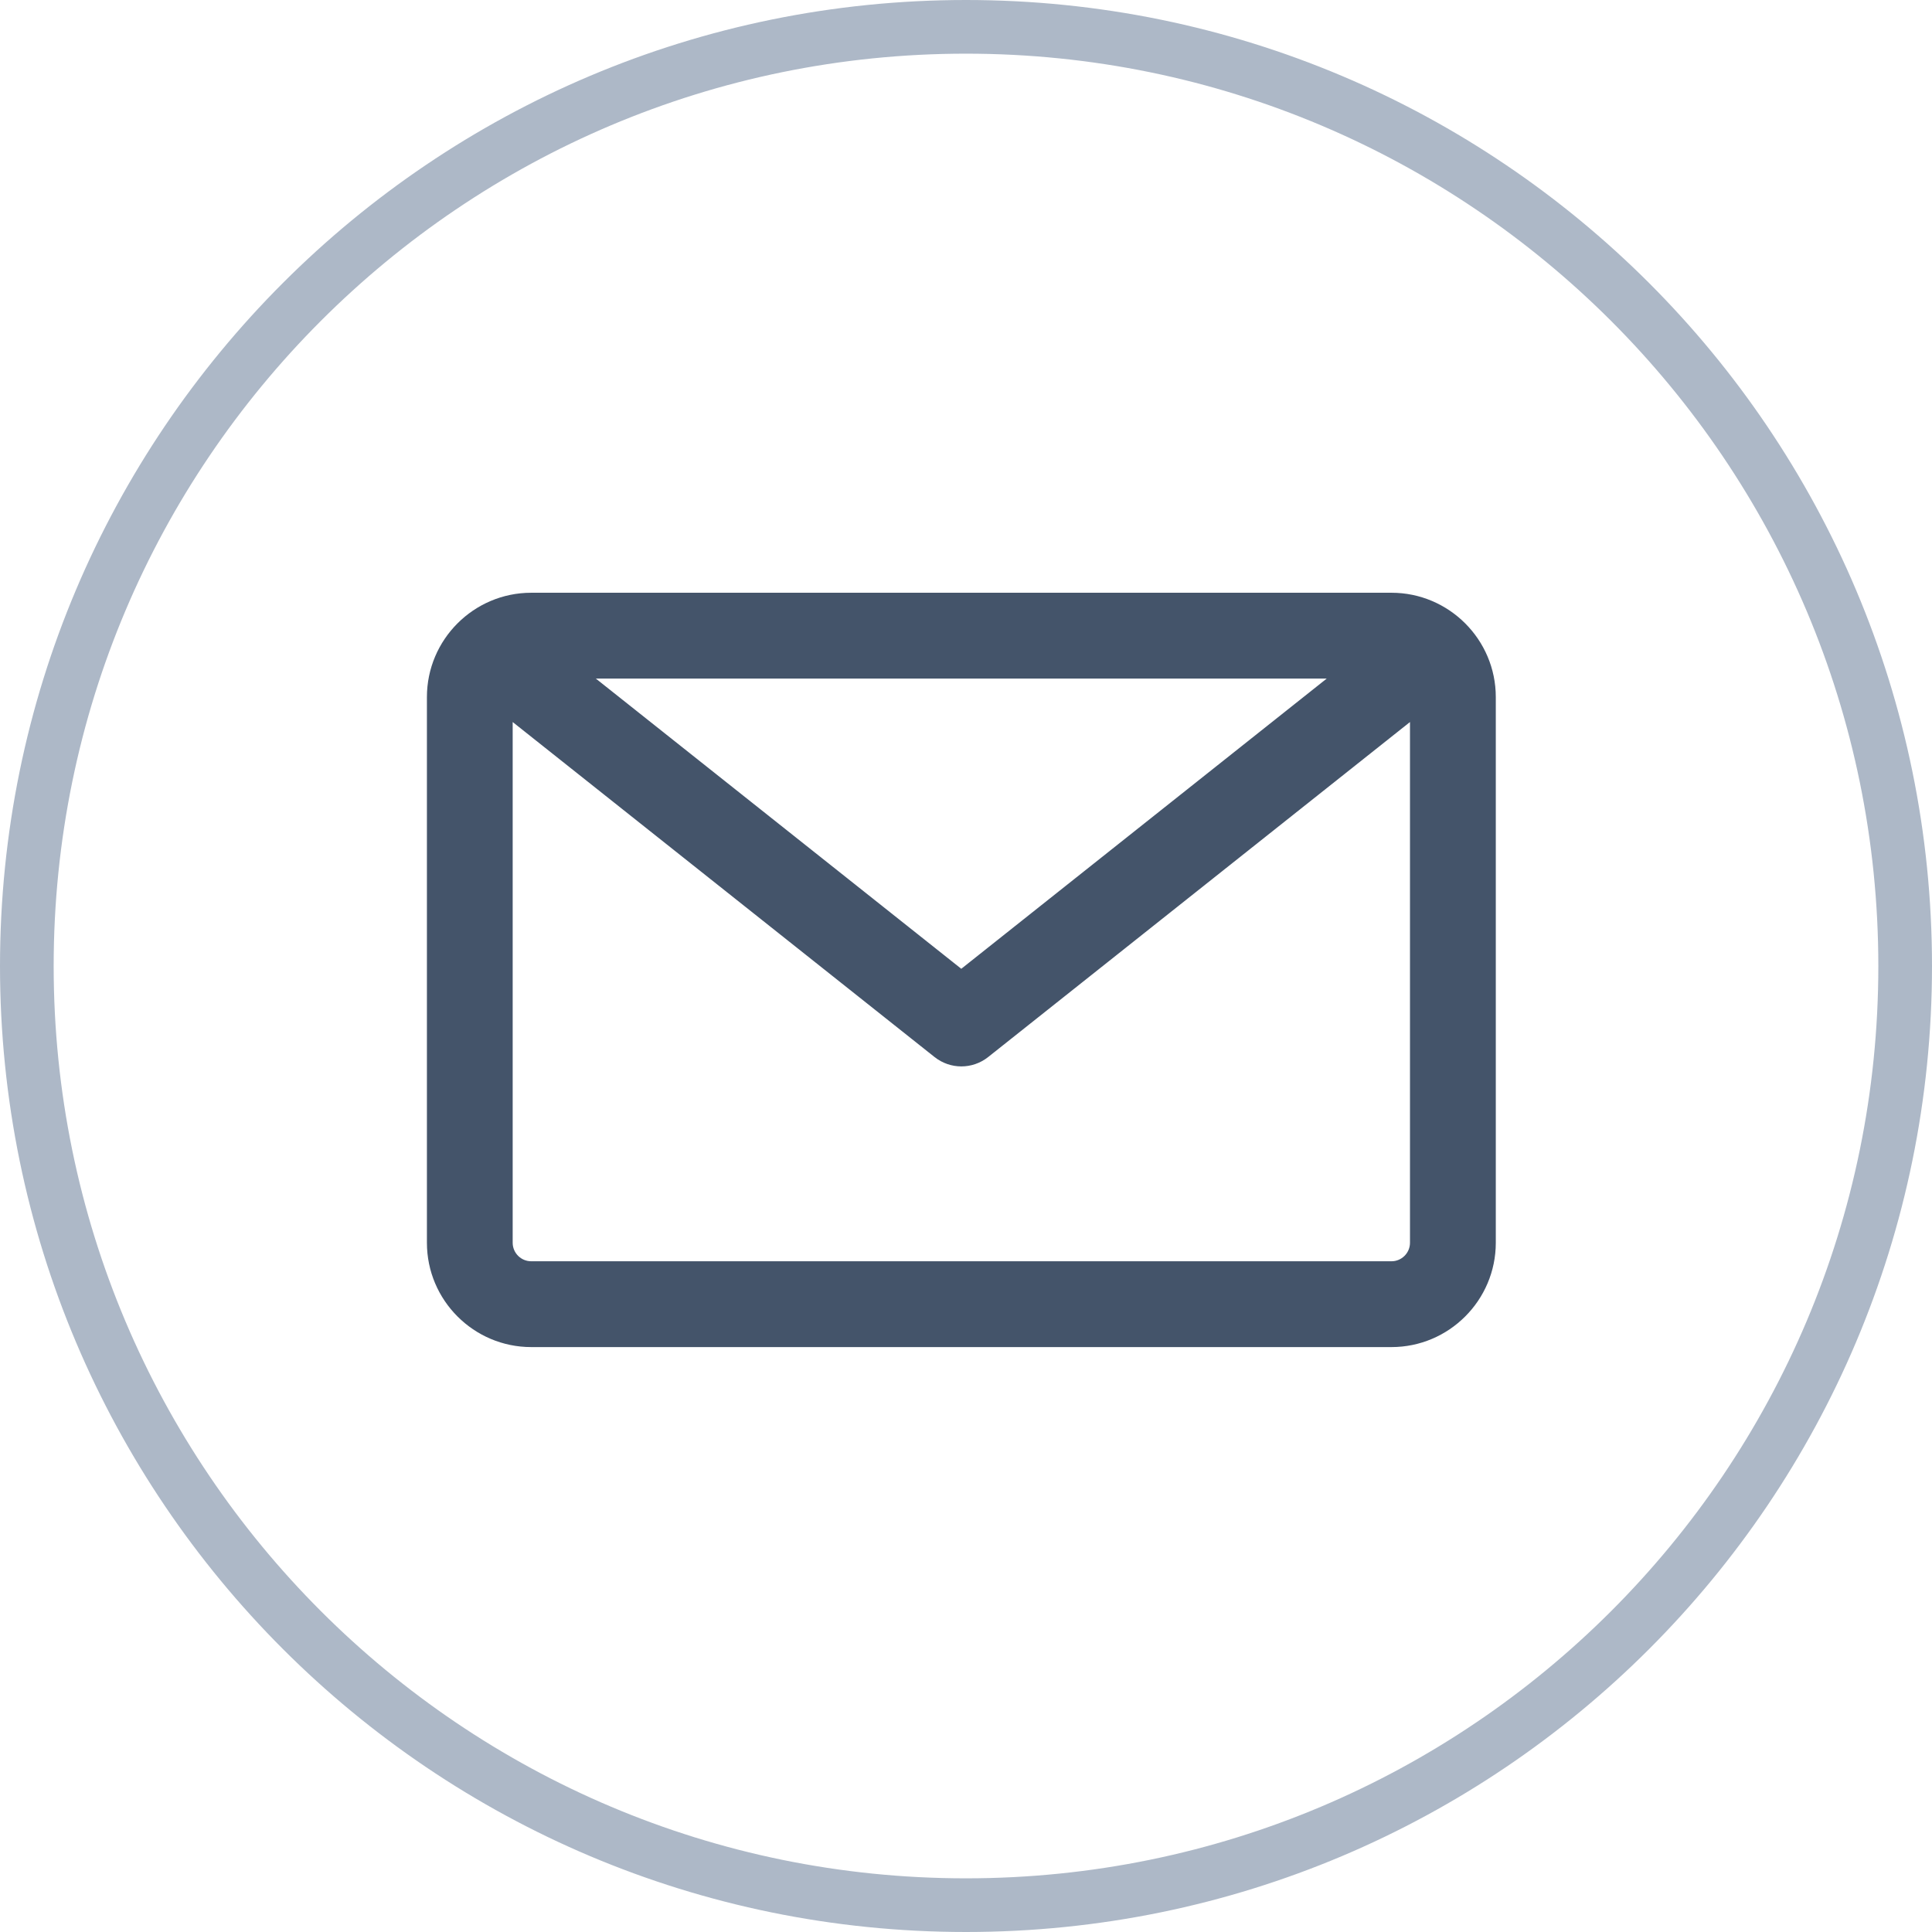 <svg width="36" height="36" viewBox="0 0 36 36" fill="none" xmlns="http://www.w3.org/2000/svg">
<path d="M35.5 18.001C35.5 27.666 27.666 35.5 17.999 35.5C8.335 35.5 0.5 27.664 0.5 18.001C0.5 8.335 8.335 0.5 17.999 0.5C27.664 0.5 35.5 8.336 35.5 18.001Z" stroke="#ADB8C7"/>
<path fill-rule="evenodd" clip-rule="evenodd" d="M27.872 23.157V12.989C27.872 11.918 26.999 11.045 25.928 11.045H9.899C8.827 11.045 7.955 11.918 7.955 12.989V23.157C7.955 24.228 8.827 25.101 9.899 25.101H25.928C26.999 25.101 27.872 24.228 27.872 23.157ZM26.273 23.157C26.273 23.347 26.118 23.502 25.928 23.502H9.899C9.708 23.502 9.553 23.347 9.553 23.157V13.454L17.416 19.698C17.562 19.813 17.738 19.871 17.913 19.871C18.089 19.871 18.265 19.813 18.411 19.698L26.273 13.454V23.157ZM17.912 18.052L24.722 12.644H11.102L17.912 18.052Z" fill="#44546A"/>
</svg>
